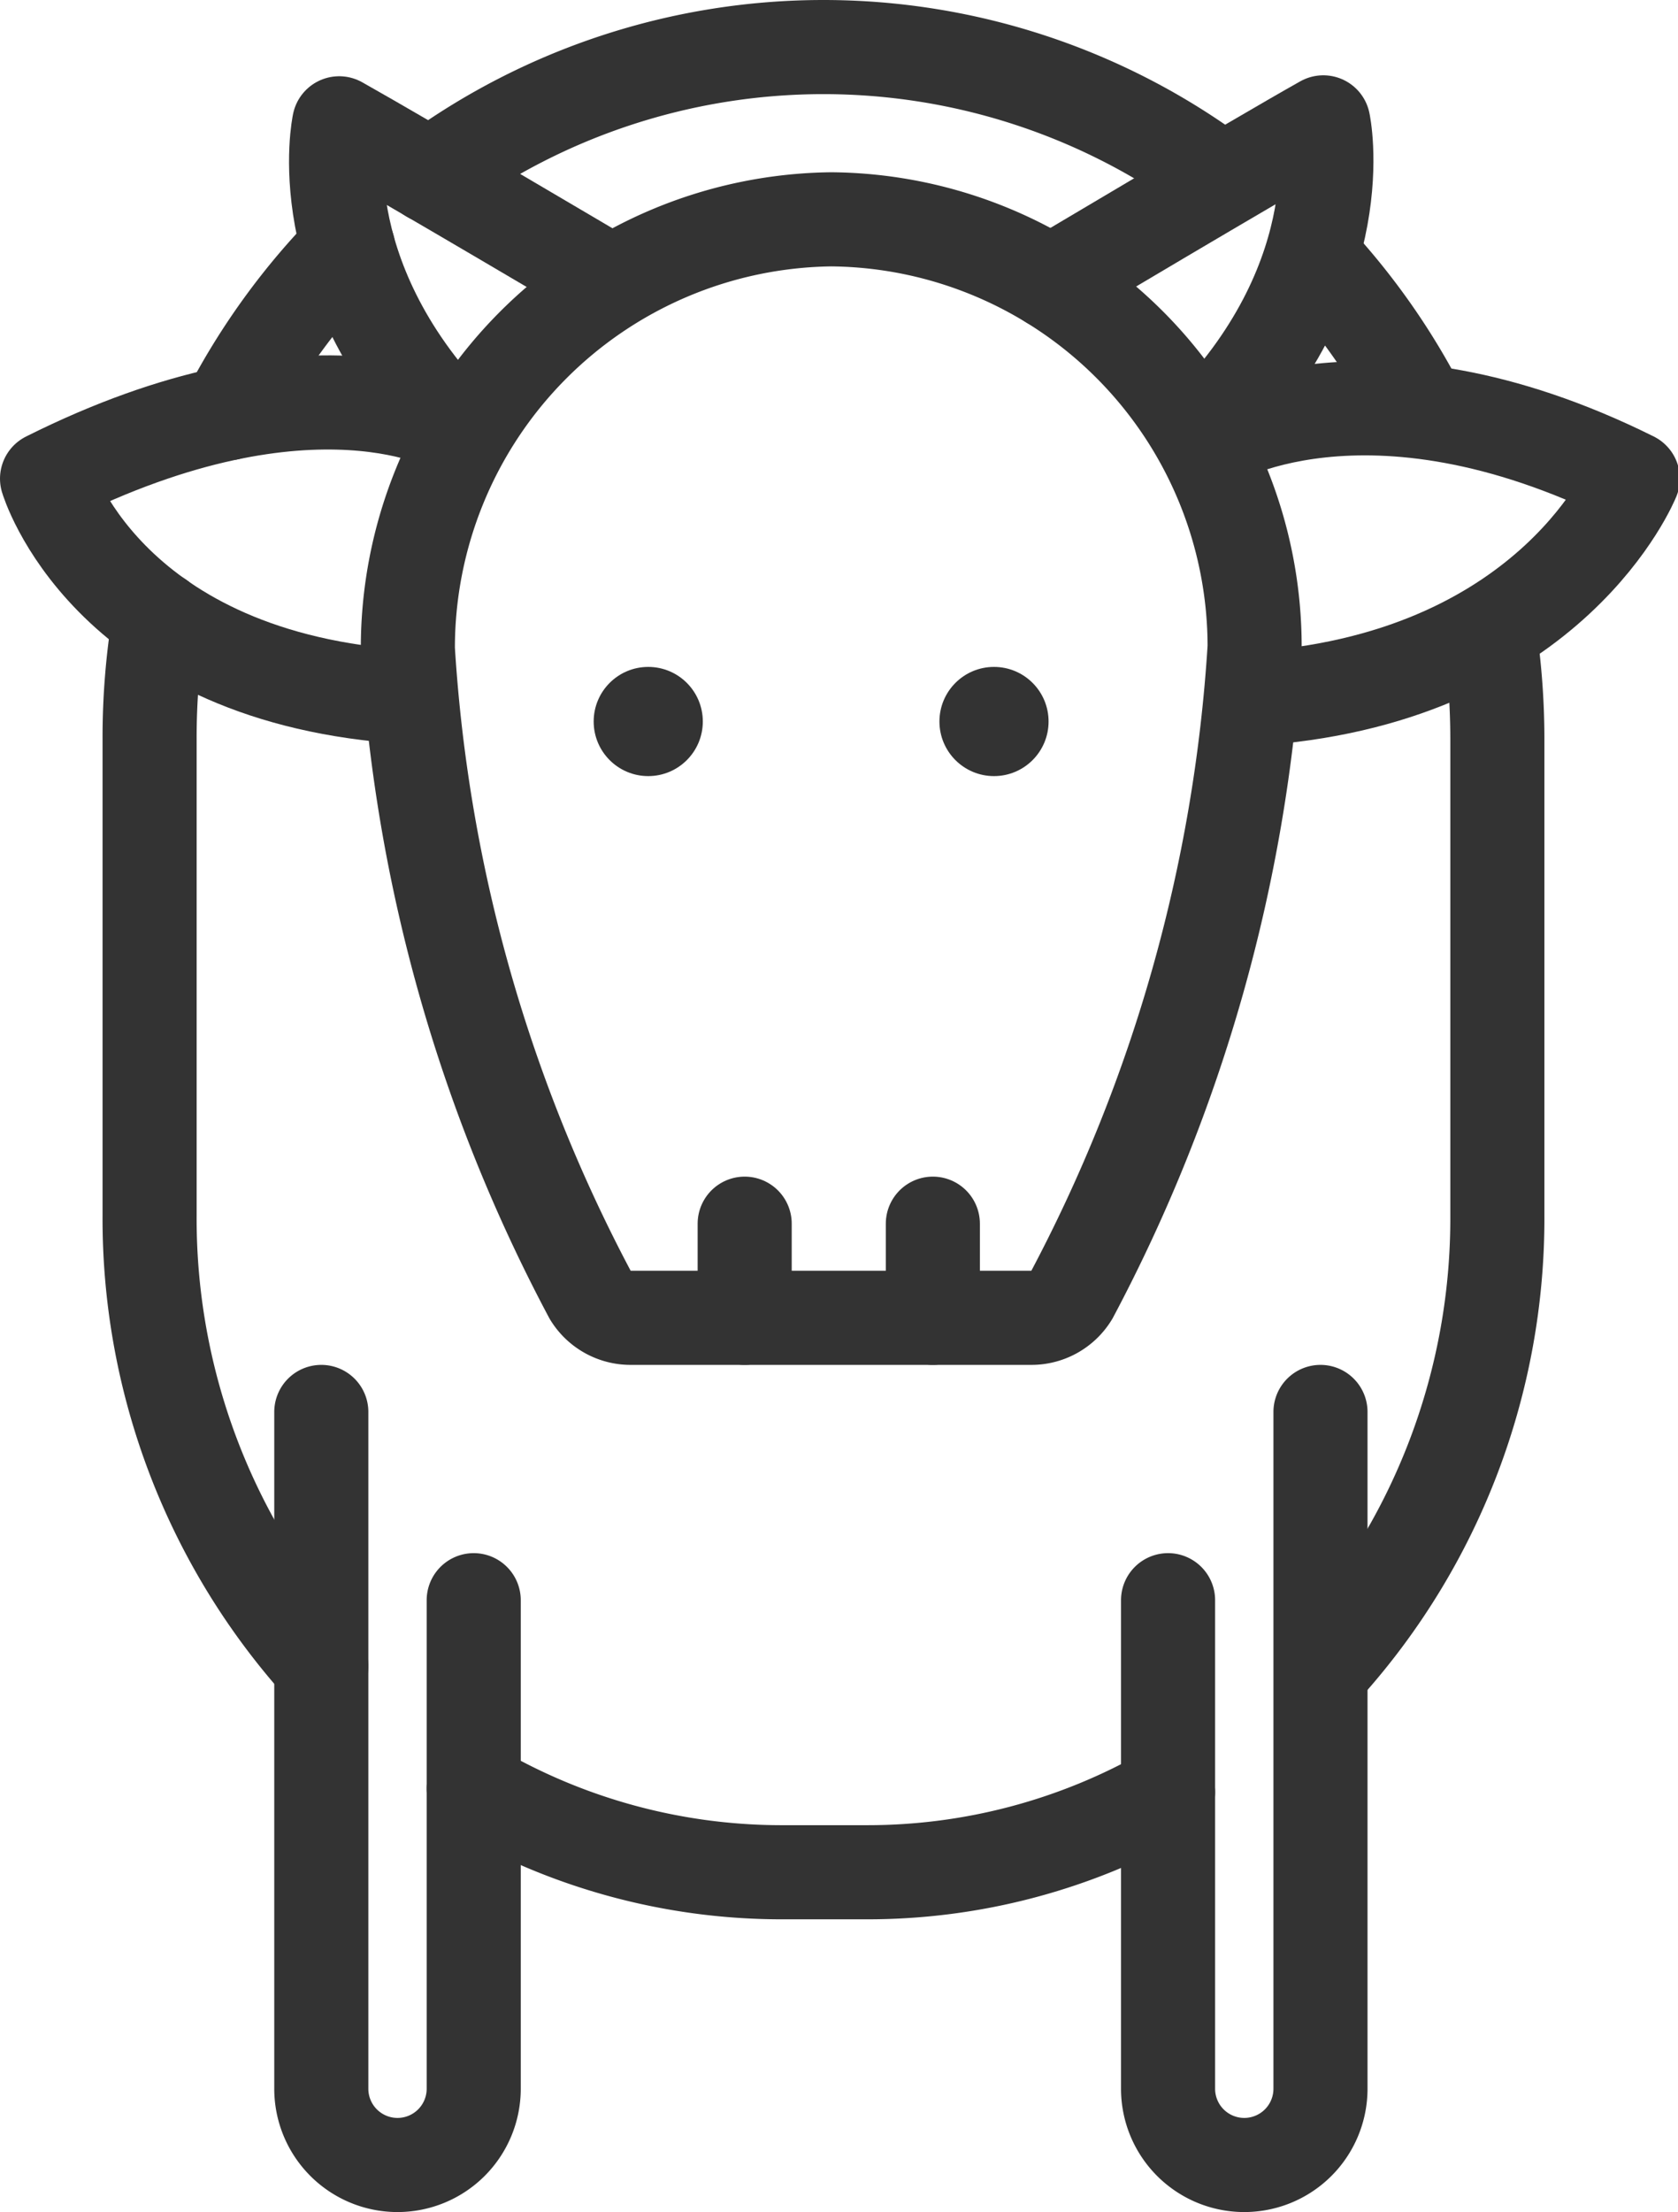 <?xml version="1.0" encoding="UTF-8" standalone="no"?> <svg xmlns="http://www.w3.org/2000/svg" viewBox="0 0 35.67 47"><defs><style>.cls-1{fill:none;stroke:#333;stroke-linecap:round;stroke-linejoin:round;stroke-width:2px;}.cls-2{fill:#333;}</style></defs><title>Asset 18</title><g id="Layer_2" data-name="Layer 2"><g id="Layer_2-2" data-name="Layer 2"><path class="cls-1" d="M28.2,5.79a14.48,14.48,0,0,1,2,2.94"/><path class="cls-1" d="M9.15,3.74A14.11,14.11,0,0,1,17.5,1h0a14.09,14.09,0,0,1,8.42,2.79"/><path class="cls-1" d="M4.85,8.78A14.6,14.6,0,0,1,7.4,5.26"/><path class="cls-1" d="M6.83,35.4a14.2,14.2,0,0,1-3.65-9.57V15.69a15.31,15.31,0,0,1,.21-2.55"/><path class="cls-1" d="M24.83,38.08a12.85,12.85,0,0,1-6.42,1.7H16.59A12.93,12.93,0,0,1,10.07,38"/><path class="cls-1" d="M31.69,13.63a15.49,15.49,0,0,1,.14,2.06V25.83a14.22,14.22,0,0,1-3.63,9.55"/><path class="cls-1" d="M21.92,28a1,1,0,0,0,.86-.48,33.8,33.8,0,0,0,3.89-13.77,9.08,9.08,0,0,0-9-9.09,9.11,9.11,0,0,0-9,9.13,33.61,33.61,0,0,0,3.88,13.73,1,1,0,0,0,.86.48Z"/><line class="cls-1" x1="15.83" y1="28" x2="15.83" y2="26"/><line class="cls-1" x1="19.83" y1="28" x2="19.83" y2="26"/><path class="cls-1" d="M9.67,9.09S6.67,7.33,1,10.17c0,0,1.22,4.12,7.39,4.62"/><path class="cls-1" d="M25.71,9.41s3.29-2.08,9,.76c0,0-1.67,4.16-7.84,4.66"/><path class="cls-1" d="M13,6S8.67,3.44,7.21,2.62c0,0-.7,3.2,2.46,6.47"/><path class="cls-1" d="M22.34,6s4.33-2.58,5.79-3.4c0,0,.7,3.2-2.47,6.47"/><circle class="cls-2" cx="13.78" cy="15.33" r="1.16"/><circle class="cls-2" cx="21.13" cy="15.33" r="1.16"/><path class="cls-1" d="M10.07,34V44.38A1.62,1.62,0,0,1,8.45,46h0a1.62,1.62,0,0,1-1.62-1.62V30"/><path class="cls-1" d="M28.07,30V44.38A1.62,1.62,0,0,1,26.45,46h0a1.62,1.62,0,0,1-1.62-1.62V34"/></g></g></svg>